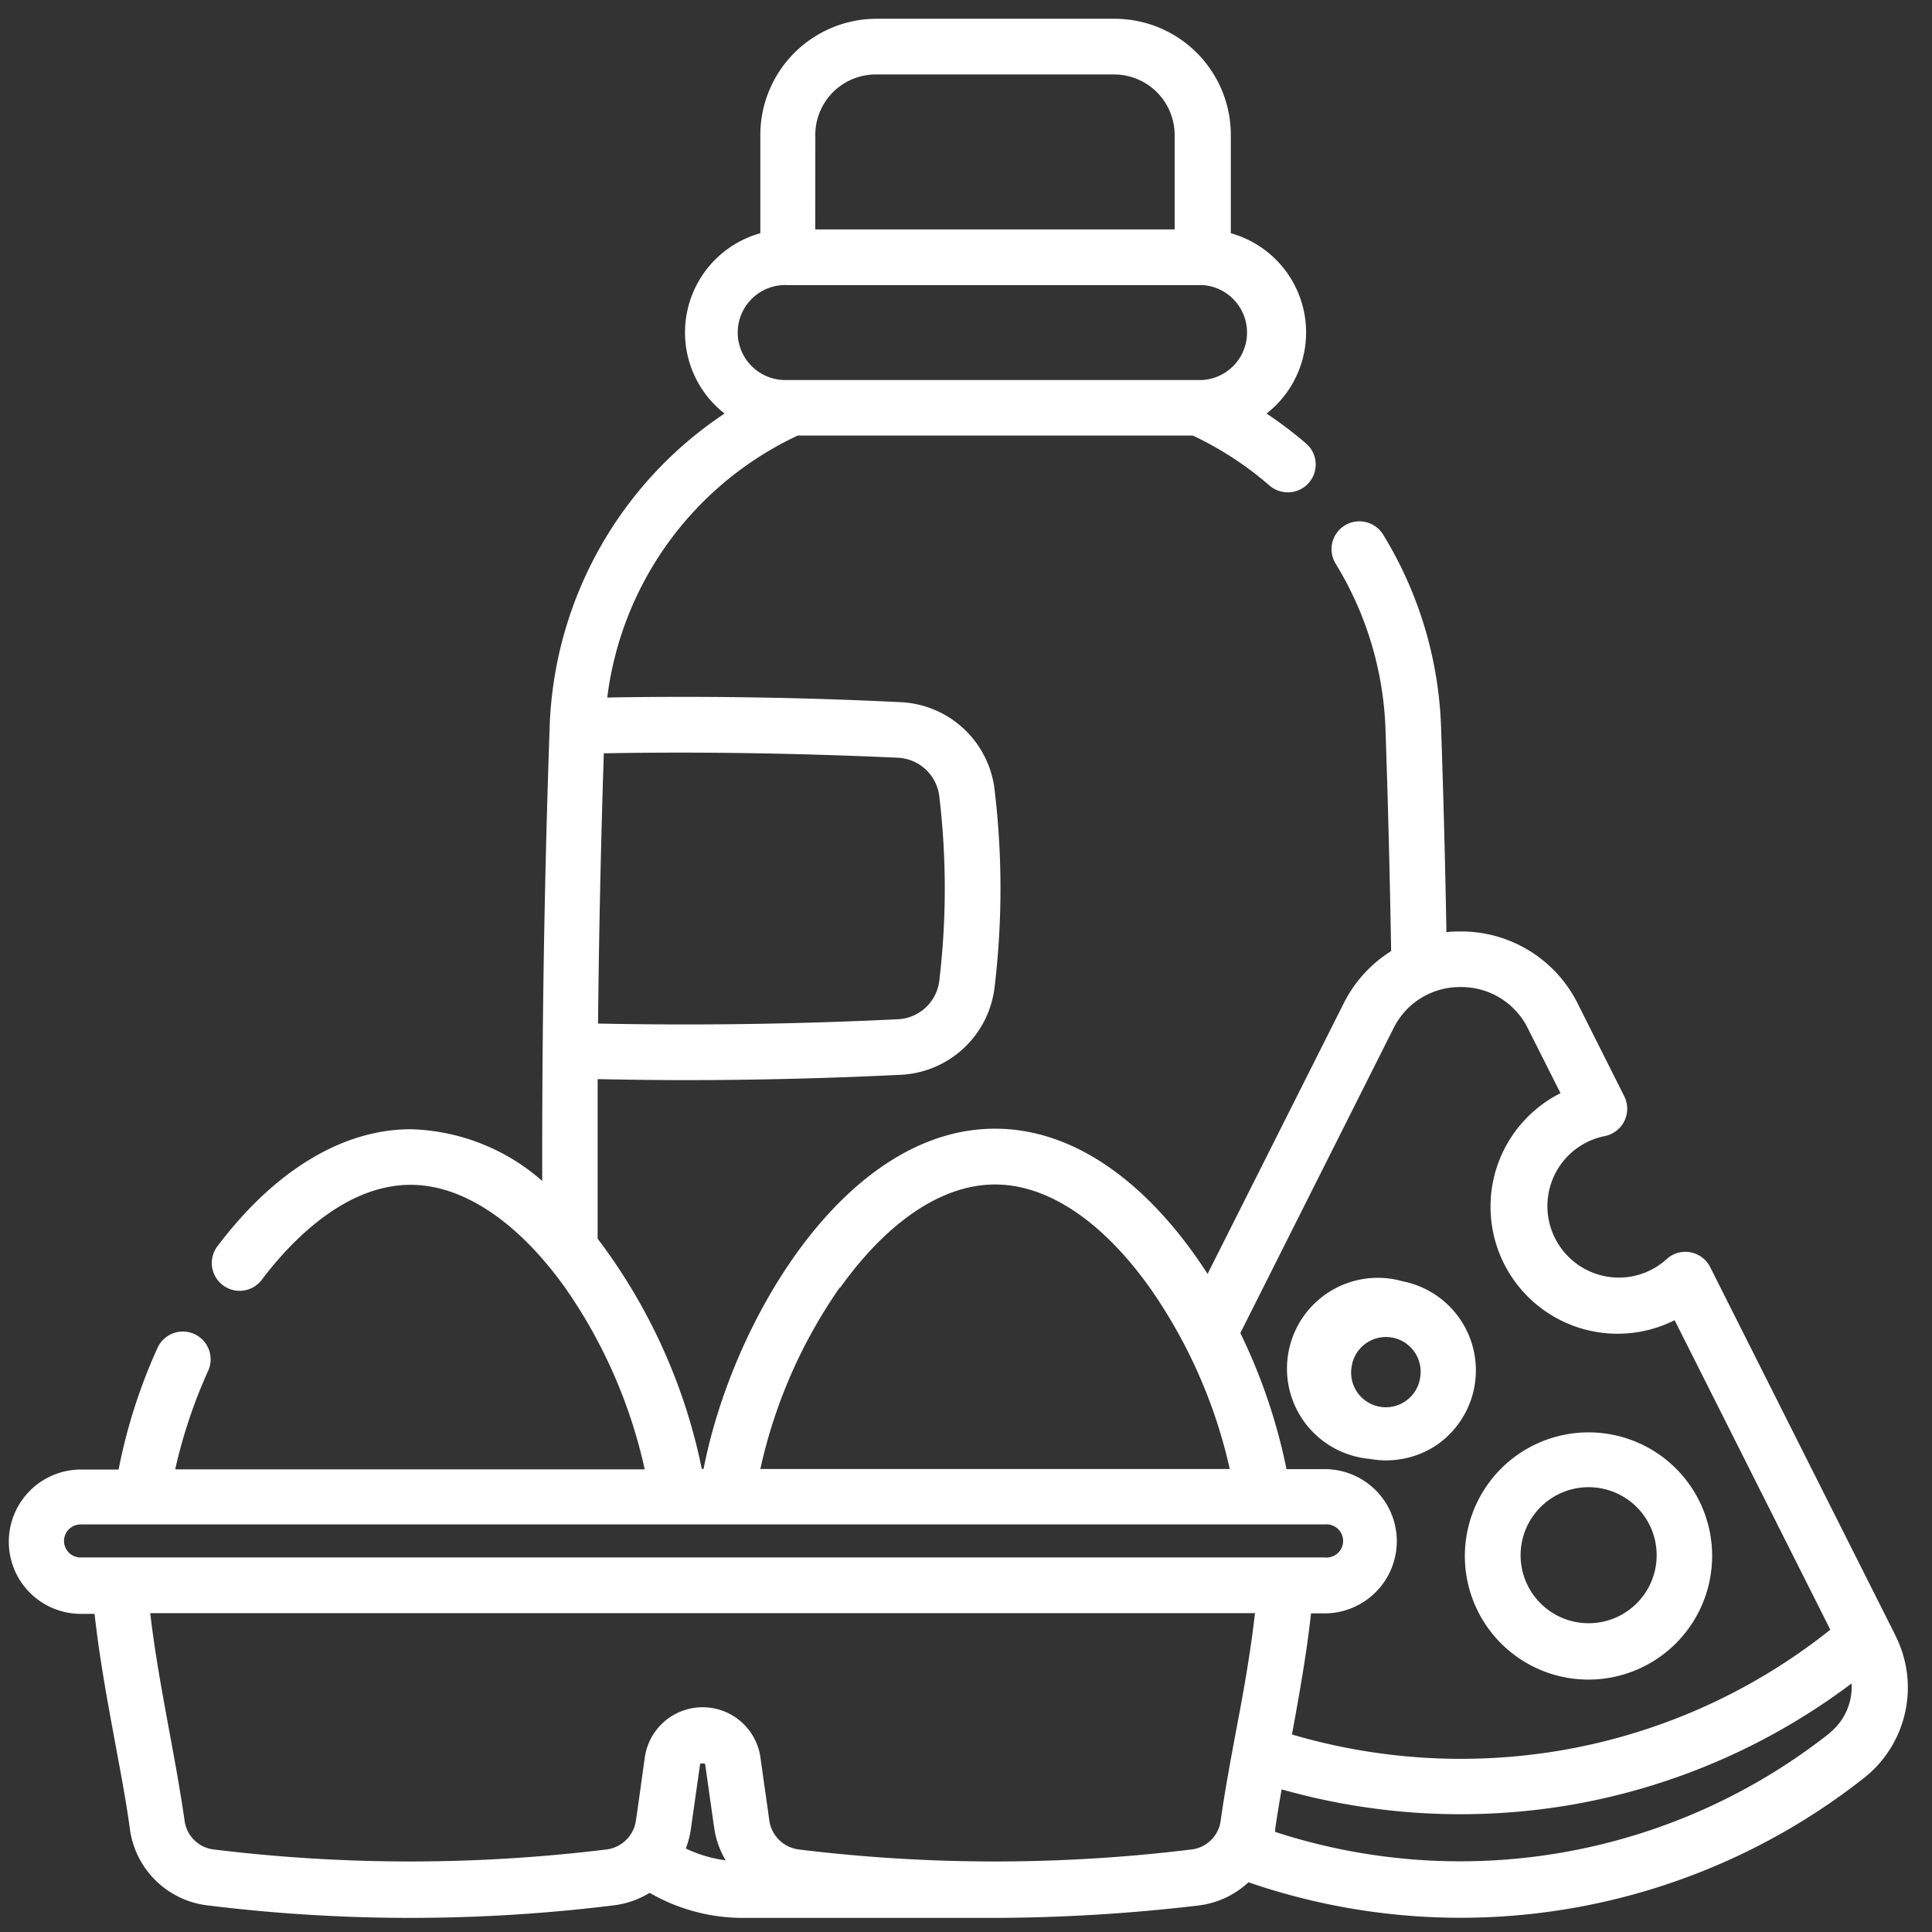 <svg xmlns="http://www.w3.org/2000/svg" fill="none" viewBox="0 0 57 57">
  <rect x="0" y="0" width="57" height="57" fill="#333333" stroke="none"/>
  <path fill="#fff" d="m55.92 48.248-5.464-10.863a.82.82 0 0 0-1.285-.238 2.09 2.09 0 0 1-1.413.546 2.11 2.11 0 0 1-1.691-3.365c.312-.42.77-.71 1.283-.811a.822.822 0 0 0 .572-1.171l-1.376-2.74a3.838 3.838 0 0 0-3.45-2.125c-.145 0-.282 0-.422.024a356.044 356.044 0 0 0-.158-6.046 11.609 11.609 0 0 0-1.71-5.688.823.823 0 0 0-1.365-.052.821.821 0 0 0-.035.912 9.977 9.977 0 0 1 1.47 4.878c.074 2.155.13 4.35.167 6.551a3.864 3.864 0 0 0-1.399 1.54l-4.017 7.985c-1.553-2.415-3.732-4.285-6.27-4.285-4.428 0-7.755 5.687-8.599 10.037h-.053a16.793 16.793 0 0 0-3.073-6.792v-4.708c.846.017 1.697.03 2.547.03 2.132 0 4.271-.053 6.39-.157a2.93 2.93 0 0 0 2.775-2.59 24.483 24.483 0 0 0 0-5.814 2.926 2.926 0 0 0-2.775-2.59 130.82 130.82 0 0 0-8.653-.137 9.883 9.883 0 0 1 5.62-7.729h11.656c.819.386 1.58.882 2.263 1.476a.83.83 0 0 0 .88.126.82.82 0 0 0 .198-1.368c-.37-.317-.76-.612-1.165-.883a3.039 3.039 0 0 0-1.055-5.32v-2.9A3.429 3.429 0 0 0 32.886.554h-7.03a3.432 3.432 0 0 0-3.424 3.427v2.9a3.04 3.04 0 0 0-2.032 3.985c.196.527.534.989.977 1.335a11.571 11.571 0 0 0-5.161 9.258c-.154 4.44-.228 8.93-.218 13.383a6.12 6.12 0 0 0-3.88-1.526c-2.008 0-4.017 1.221-5.69 3.436a.82.82 0 1 0 1.309.987c.786-1.037 2.396-2.783 4.375-2.783 1.543 0 3.163 1.08 4.565 3.041a14.962 14.962 0 0 1 2.344 5.353H5.169a15.05 15.05 0 0 1 .984-2.934.82.82 0 0 0-1.496-.67 16.152 16.152 0 0 0-1.158 3.61H2.387A2.13 2.13 0 0 0 .26 45.486a2.127 2.127 0 0 0 2.128 2.128h.402c.137 1.254.368 2.509.593 3.727.16.866.334 1.763.452 2.64a2.623 2.623 0 0 0 2.296 2.235c3.97.49 7.986.49 11.957 0 .382-.043.75-.17 1.078-.372a5.5 5.5 0 0 0 2.765.74h7.434c2-.007 3.999-.129 5.985-.365a2.621 2.621 0 0 0 1.483-.686 19.232 19.232 0 0 0 18.183-3.095 3.396 3.396 0 0 0 .914-4.165l-.01-.024ZM24.054 3.981a1.783 1.783 0 0 1 1.784-1.784h7.03a1.788 1.788 0 0 1 1.788 1.784v2.787H24.052l.003-2.787Zm-.82 4.43H35.48a1.403 1.403 0 0 1 0 2.8H23.235a1.404 1.404 0 0 1-1.47-1.4 1.402 1.402 0 0 1 1.47-1.4Zm3.254 13.944a1.292 1.292 0 0 1 1.225 1.145 22.985 22.985 0 0 1 0 5.427 1.291 1.291 0 0 1-1.225 1.144c-2.94.144-5.908.187-8.844.127.027-2.66.084-5.323.17-7.973 2.883-.053 5.798 0 8.674.13Zm14.621 7.99a2.182 2.182 0 0 1 1.985-1.224 2.185 2.185 0 0 1 1.985 1.224l.961 1.907a3.748 3.748 0 0 0 3.367 6.698l4.593 9.131a17.441 17.441 0 0 1-8 3.57 17.64 17.64 0 0 1-7.883-.478c.214-1.171.431-2.37.562-3.574h.402a2.13 2.13 0 0 0 2.129-2.128 2.127 2.127 0 0 0-2.13-2.127h-1.124a16.84 16.84 0 0 0-1.362-4.015l4.515-8.984Zm-16.318 7.642c1.402-1.96 3.012-3.041 4.566-3.041 1.553 0 3.163 1.08 4.562 3.04a15.03 15.03 0 0 1 2.363 5.354H22.432a14.962 14.962 0 0 1 2.343-5.353h.017ZM1.889 45.465a.488.488 0 0 1 .488-.489h36.705a.49.49 0 1 1 0 .974H2.387a.487.487 0 0 1-.498-.485Zm18.344 9.07a2.55 2.55 0 0 0 .15-.575l.265-1.864c0-.047 0-.07.083-.07.084 0 .074.023.08.07.098.686.188 1.338.265 1.864.051.327.165.642.335.926a3.878 3.878 0 0 1-1.178-.35Zm14.922.03c-3.848.472-7.74.472-11.588 0a1.005 1.005 0 0 1-.867-.836c-.074-.539-.168-1.178-.262-1.86a1.723 1.723 0 0 0-3.417 0c-.094.669-.184 1.338-.261 1.856a1.003 1.003 0 0 1-.867.84 47.591 47.591 0 0 1-11.586 0 .984.984 0 0 1-.86-.84c-.13-.906-.298-1.82-.462-2.703-.207-1.127-.422-2.288-.552-3.43h32.593c-.13 1.145-.334 2.306-.552 3.44-.164.88-.335 1.79-.462 2.693a.983.983 0 0 1-.857.84Zm18.83-3.436a17.601 17.601 0 0 1-16.363 2.918v-.087c.057-.385.12-.777.191-1.168 2.746.778 5.63.939 8.446.472a19.195 19.195 0 0 0 8.368-3.597 1.74 1.74 0 0 1-.65 1.462h.007Z"/>
  <path fill="#fff" d="M43.858 47.97a3.644 3.644 0 0 0 3.013 1.583 3.65 3.65 0 0 0 3.323-5.143 3.647 3.647 0 0 0-3.982-2.091 3.65 3.65 0 0 0-2.987 3.36c-.051.813.172 1.62.633 2.292Zm1.035-2.435a2.007 2.007 0 0 1 3.217-1.229 2.007 2.007 0 1 1-3.217 1.229ZM40.414 43.042a2.68 2.68 0 0 0 1.995-.425 2.677 2.677 0 0 0-1.024-4.814 2.679 2.679 0 0 0-3.343 3.193 2.676 2.676 0 0 0 2.372 2.046Zm-.522-2.803a1.024 1.024 0 0 1 2.012.371 1.024 1.024 0 1 1-2.009-.371h-.003Z"/>
</svg>